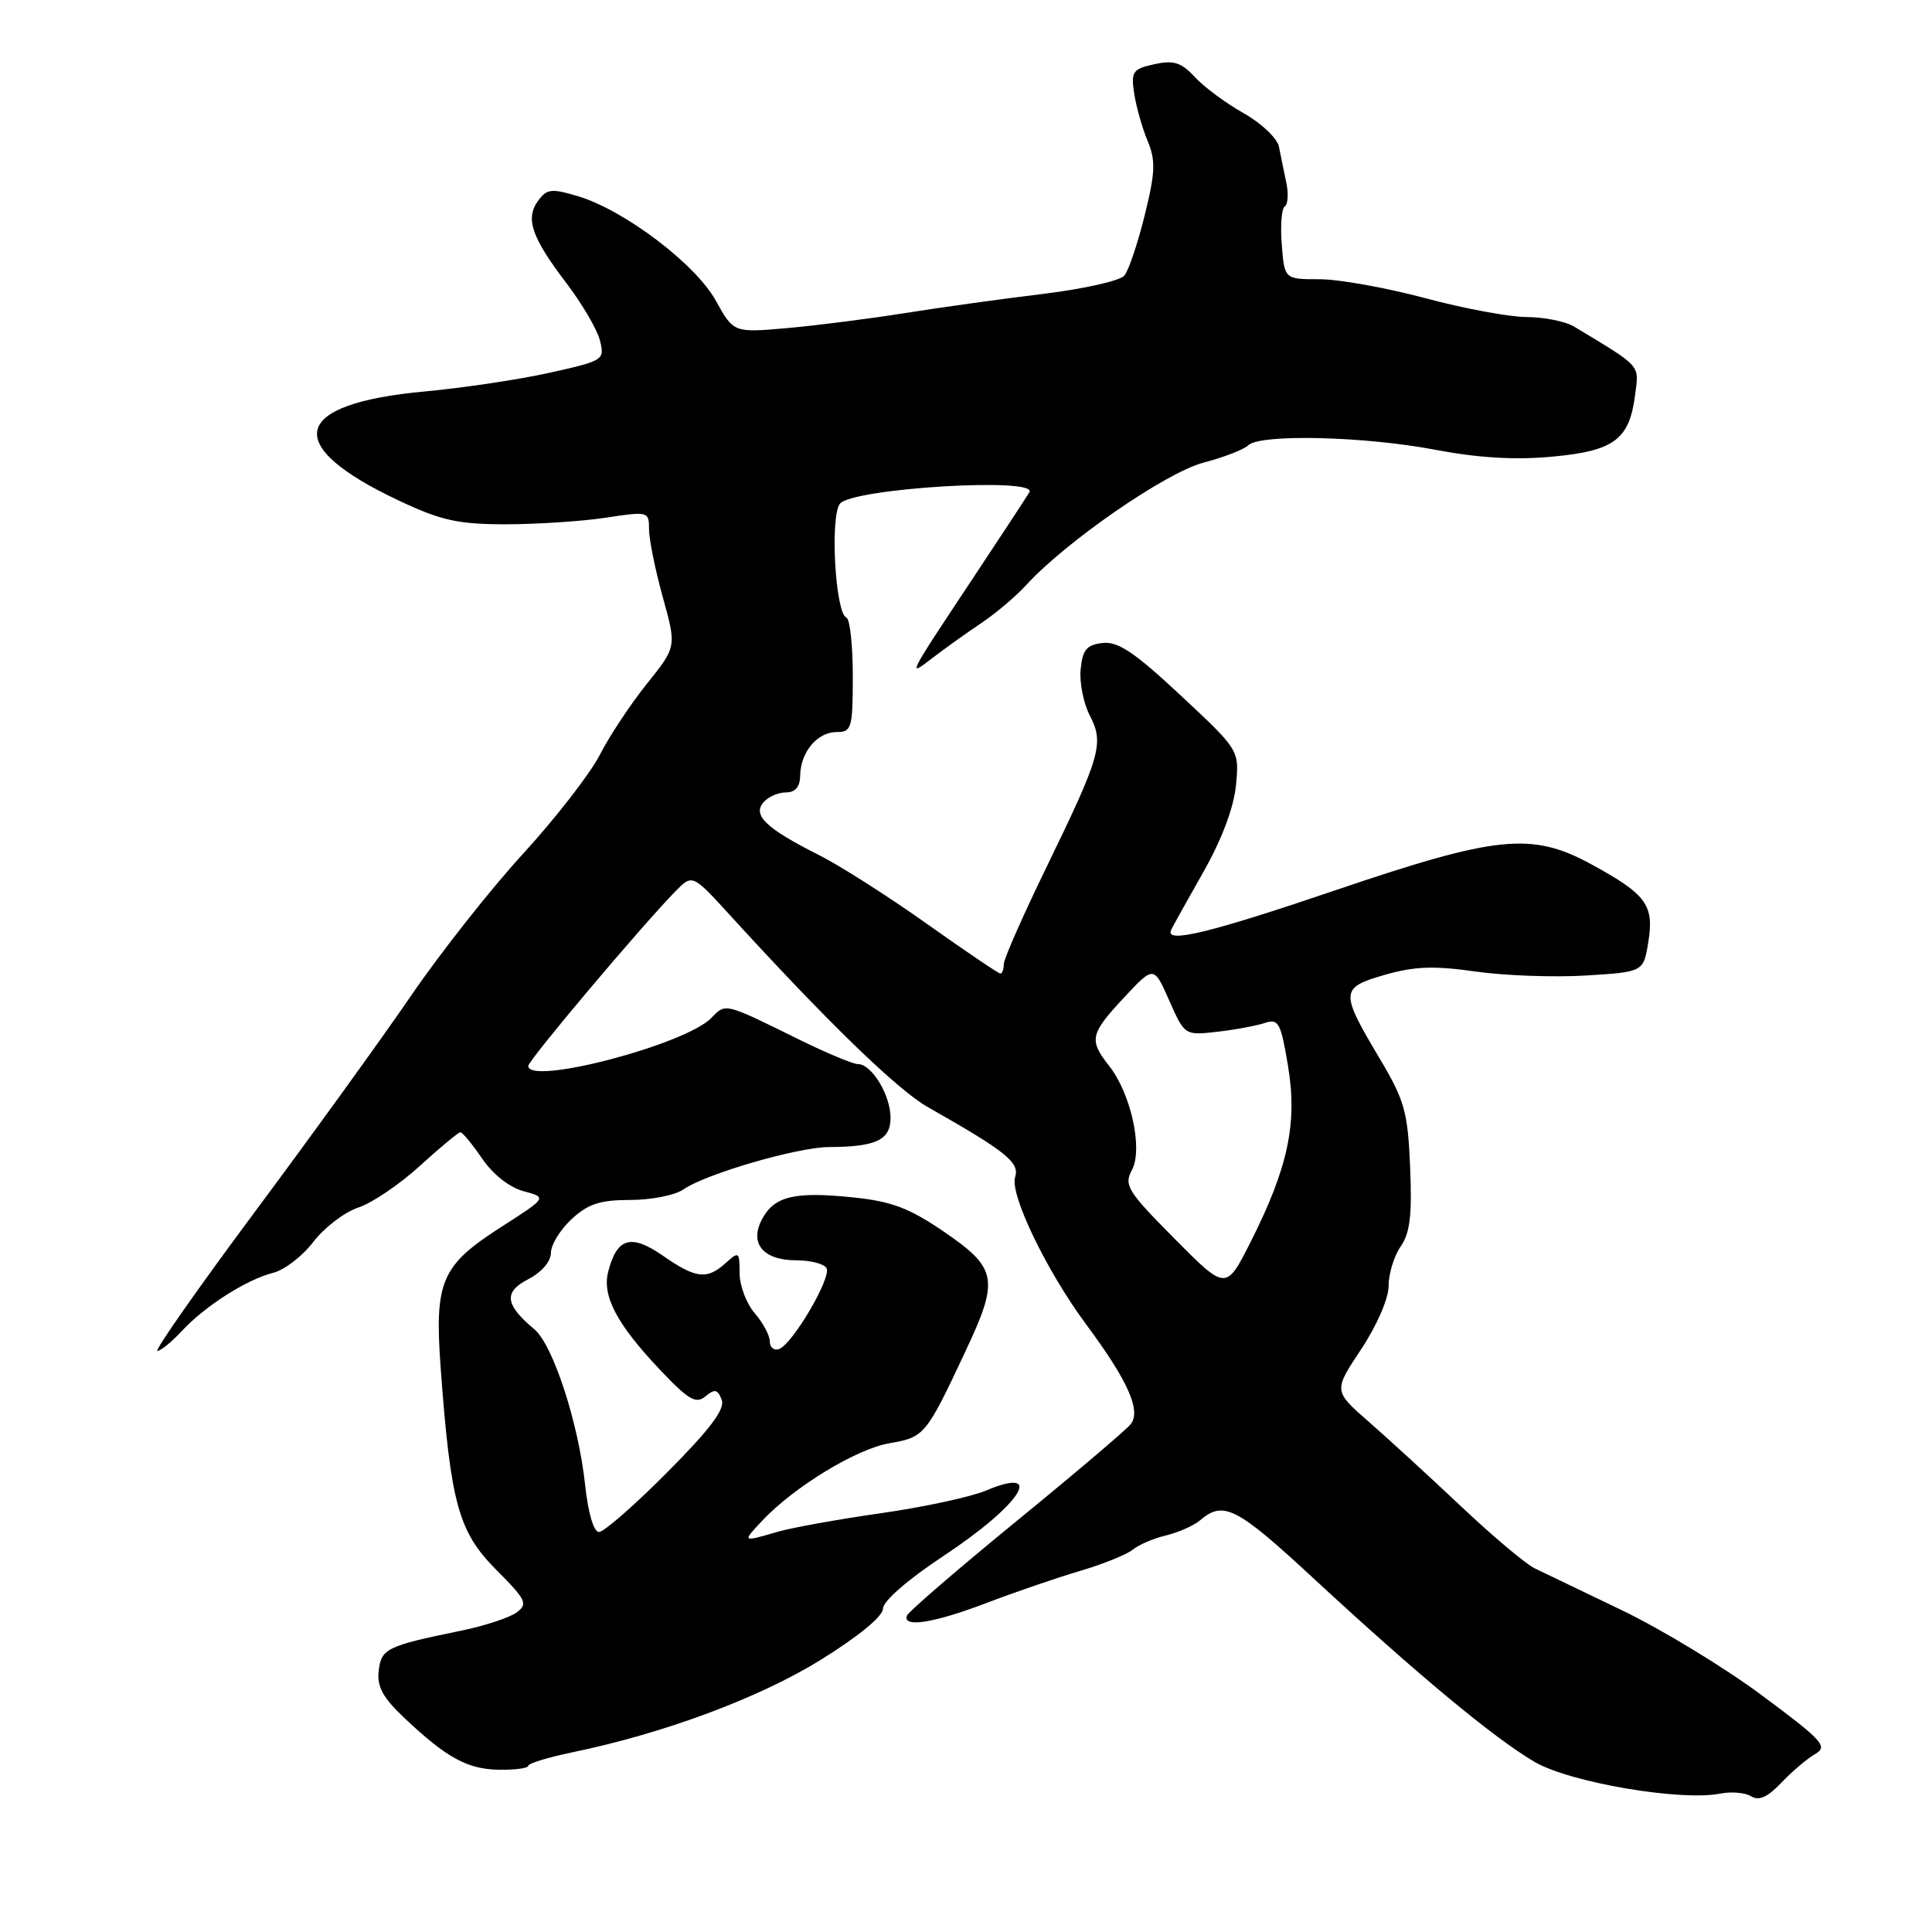 <?xml version="1.0" encoding="UTF-8" standalone="no"?>
<!DOCTYPE svg PUBLIC "-//W3C//DTD SVG 1.1//EN" "http://www.w3.org/Graphics/SVG/1.1/DTD/svg11.dtd" >
<svg xmlns="http://www.w3.org/2000/svg" xmlns:xlink="http://www.w3.org/1999/xlink" version="1.1" viewBox="0 0 256 256">
 <g >
 <path fill="currentColor"
d=" M 240.53 232.41 C 242.25 231.43 241.51 230.62 233.47 224.65 C 228.54 220.98 220.22 215.93 215.00 213.41 C 209.78 210.90 204.53 208.38 203.35 207.81 C 202.16 207.23 197.79 203.56 193.63 199.63 C 189.48 195.71 183.96 190.66 181.38 188.40 C 176.69 184.30 176.69 184.30 180.35 178.80 C 182.46 175.61 184.00 172.06 184.00 170.37 C 184.00 168.76 184.72 166.42 185.60 165.16 C 186.83 163.40 187.12 161.00 186.85 154.66 C 186.54 147.29 186.12 145.80 182.79 140.22 C 177.54 131.40 177.57 130.88 183.50 129.17 C 187.42 128.04 190.02 127.95 195.50 128.73 C 199.35 129.28 205.94 129.52 210.14 129.26 C 217.78 128.79 217.78 128.79 218.42 124.76 C 219.20 119.92 218.13 118.48 210.85 114.52 C 202.98 110.23 198.35 110.70 177.08 117.92 C 160.36 123.60 154.36 125.06 155.17 123.25 C 155.35 122.84 157.26 119.40 159.41 115.62 C 161.89 111.26 163.48 107.03 163.77 104.07 C 164.22 99.40 164.22 99.40 156.45 92.15 C 150.34 86.44 148.14 84.96 146.09 85.20 C 143.99 85.44 143.44 86.10 143.19 88.69 C 143.02 90.44 143.57 93.20 144.41 94.82 C 146.32 98.51 145.85 100.13 138.62 115.00 C 135.54 121.33 133.01 127.06 133.01 127.75 C 133.00 128.44 132.80 129.00 132.55 129.00 C 132.31 129.00 127.92 126.03 122.80 122.40 C 117.69 118.77 111.25 114.67 108.50 113.29 C 101.58 109.81 99.71 108.05 101.13 106.35 C 101.74 105.61 103.09 105.00 104.12 105.00 C 105.39 105.00 106.01 104.27 106.03 102.75 C 106.08 99.65 108.30 97.00 110.86 97.00 C 112.85 97.00 113.00 96.49 113.00 89.58 C 113.00 85.50 112.62 82.02 112.15 81.83 C 110.68 81.26 109.96 68.42 111.30 66.74 C 112.93 64.70 137.59 63.20 136.40 65.22 C 135.98 65.92 132.65 71.00 129.00 76.50 C 120.14 89.85 120.17 89.79 123.55 87.19 C 125.17 85.95 128.07 83.87 130.00 82.58 C 131.93 81.29 134.62 79.01 136.00 77.50 C 141.23 71.77 154.48 62.62 159.44 61.31 C 162.16 60.60 164.84 59.56 165.39 59.01 C 166.92 57.48 180.75 57.80 190.14 59.59 C 195.89 60.68 200.74 60.97 205.67 60.51 C 213.90 59.75 215.90 58.25 216.66 52.33 C 217.18 48.25 217.60 48.72 208.55 43.26 C 207.42 42.59 204.62 42.02 202.32 42.01 C 200.02 42.01 193.95 40.88 188.82 39.50 C 183.69 38.13 177.41 37.00 174.85 37.00 C 170.20 37.00 170.20 37.00 169.84 32.41 C 169.64 29.89 169.82 27.61 170.24 27.35 C 170.66 27.09 170.75 25.67 170.44 24.19 C 170.13 22.71 169.69 20.58 169.47 19.45 C 169.25 18.33 167.15 16.33 164.81 15.01 C 162.47 13.70 159.55 11.54 158.33 10.22 C 156.52 8.26 155.52 7.95 152.95 8.51 C 150.09 9.14 149.85 9.49 150.28 12.35 C 150.54 14.08 151.33 16.91 152.05 18.63 C 153.15 21.27 153.09 22.81 151.68 28.52 C 150.76 32.24 149.55 35.84 148.98 36.52 C 148.42 37.20 143.58 38.29 138.23 38.94 C 132.88 39.59 124.67 40.73 120.00 41.47 C 115.33 42.22 108.28 43.12 104.35 43.47 C 97.21 44.10 97.21 44.10 94.85 39.84 C 92.18 35.00 82.72 27.83 76.56 25.99 C 73.09 24.95 72.46 25.02 71.30 26.60 C 69.58 28.96 70.43 31.44 75.04 37.50 C 77.13 40.25 79.14 43.68 79.50 45.13 C 80.14 47.70 79.98 47.80 72.83 49.39 C 68.80 50.29 61.35 51.40 56.29 51.87 C 38.55 53.50 37.25 58.98 52.85 66.33 C 58.45 68.97 60.68 69.47 67.00 69.47 C 71.12 69.47 77.09 69.08 80.25 68.60 C 85.90 67.74 86.00 67.77 86.00 70.13 C 86.00 71.46 86.82 75.50 87.82 79.12 C 89.65 85.70 89.65 85.70 85.72 90.60 C 83.55 93.30 80.75 97.53 79.49 100.00 C 78.23 102.47 73.67 108.36 69.35 113.08 C 65.03 117.79 58.35 126.26 54.50 131.89 C 50.65 137.52 41.33 150.42 33.78 160.56 C 26.24 170.70 20.42 179.00 20.86 179.00 C 21.29 179.00 22.74 177.82 24.08 176.38 C 27.15 173.06 32.71 169.52 36.21 168.65 C 37.69 168.28 40.09 166.44 41.53 164.54 C 42.98 162.65 45.65 160.61 47.47 160.01 C 49.30 159.41 52.97 156.92 55.64 154.48 C 58.32 152.04 60.73 150.04 61.00 150.03 C 61.27 150.02 62.57 151.59 63.88 153.51 C 65.31 155.61 67.52 157.35 69.38 157.84 C 72.50 158.68 72.50 158.68 66.40 162.59 C 58.43 167.70 57.55 169.77 58.40 181.37 C 59.71 199.18 60.75 202.97 65.71 207.96 C 69.74 212.00 69.99 212.53 68.44 213.67 C 67.50 214.35 64.20 215.44 61.12 216.07 C 51.22 218.10 50.53 218.44 50.18 221.39 C 49.93 223.48 50.73 224.95 53.58 227.64 C 59.21 232.95 61.96 234.45 66.17 234.50 C 68.28 234.53 70.00 234.29 70.00 233.98 C 70.00 233.66 72.59 232.87 75.75 232.21 C 87.97 229.69 100.59 224.99 108.75 219.94 C 113.76 216.83 117.00 214.17 117.00 213.15 C 117.00 212.16 120.29 209.30 124.99 206.19 C 135.26 199.40 138.66 194.15 130.61 197.52 C 128.58 198.37 122.33 199.71 116.71 200.51 C 111.09 201.31 104.93 202.42 103.01 202.98 C 98.31 204.35 98.32 204.35 101.00 201.50 C 105.21 197.02 113.47 191.99 117.84 191.24 C 122.51 190.43 122.69 190.22 127.95 179.01 C 132.40 169.55 132.14 168.06 125.21 163.30 C 120.53 160.09 118.21 159.20 113.11 158.67 C 105.29 157.85 102.61 158.49 100.98 161.54 C 99.25 164.77 101.12 167.00 105.56 167.00 C 107.39 167.00 109.17 167.46 109.51 168.02 C 110.25 169.21 104.99 178.17 103.21 178.76 C 102.54 178.99 102.00 178.52 102.00 177.74 C 102.00 176.95 101.10 175.27 100.00 174.00 C 98.90 172.73 98.00 170.34 98.00 168.69 C 98.00 165.85 97.90 165.78 96.17 167.35 C 93.67 169.60 92.24 169.44 87.81 166.37 C 83.60 163.45 81.72 164.01 80.58 168.55 C 79.78 171.74 81.74 175.46 87.42 181.47 C 91.23 185.50 92.21 186.07 93.47 185.03 C 94.70 184.00 95.09 184.08 95.63 185.47 C 96.10 186.71 94.14 189.33 88.41 195.09 C 84.09 199.44 80.02 203.00 79.37 203.00 C 78.67 203.00 77.93 200.49 77.53 196.75 C 76.66 188.59 73.28 178.21 70.81 176.14 C 66.91 172.88 66.70 171.20 69.98 169.51 C 71.76 168.59 73.00 167.15 73.00 166.01 C 73.00 164.95 74.23 162.94 75.74 161.54 C 77.92 159.52 79.51 159.00 83.52 159.00 C 86.29 159.00 89.44 158.38 90.53 157.62 C 93.47 155.56 105.68 152.00 109.86 151.99 C 116.10 151.96 118.00 151.06 118.00 148.11 C 118.00 145.11 115.51 141.00 113.69 141.00 C 113.04 141.00 109.58 139.56 106.00 137.80 C 95.91 132.83 96.18 132.89 94.26 134.88 C 90.82 138.43 70.00 143.88 70.00 141.24 C 70.00 140.50 84.81 122.92 89.45 118.15 C 91.74 115.81 91.74 115.81 96.62 121.15 C 109.63 135.41 118.91 144.42 123.00 146.73 C 133.33 152.59 135.13 154.03 134.51 155.98 C 133.78 158.27 138.70 168.46 143.93 175.50 C 149.50 183.01 151.26 186.98 149.79 188.75 C 149.13 189.55 142.27 195.37 134.54 201.68 C 126.82 208.00 120.35 213.58 120.17 214.08 C 119.57 215.72 123.76 215.06 130.70 212.41 C 134.44 210.98 140.02 209.07 143.10 208.16 C 146.18 207.25 149.33 205.97 150.11 205.33 C 150.88 204.69 152.86 203.84 154.51 203.45 C 156.15 203.05 158.18 202.16 159.00 201.46 C 162.12 198.80 163.81 199.66 174.07 209.16 C 187.87 221.93 197.95 230.30 203.34 233.46 C 208.00 236.19 222.73 238.70 227.95 237.66 C 229.40 237.37 231.24 237.53 232.04 238.02 C 233.06 238.66 234.24 238.12 236.05 236.21 C 237.46 234.72 239.48 233.01 240.53 232.41 Z  M 155.63 164.13 C 149.39 157.84 148.90 157.05 149.99 155.02 C 151.47 152.24 149.86 144.90 146.94 141.20 C 144.27 137.80 144.44 137.01 148.94 132.18 C 152.89 127.95 152.89 127.95 154.93 132.58 C 156.97 137.19 156.99 137.20 161.24 136.72 C 163.58 136.46 166.42 135.93 167.55 135.56 C 169.41 134.94 169.70 135.46 170.66 141.19 C 171.94 148.78 170.69 154.70 165.74 164.51 C 162.46 171.02 162.46 171.02 155.63 164.13 Z "/>
</g>
</svg>